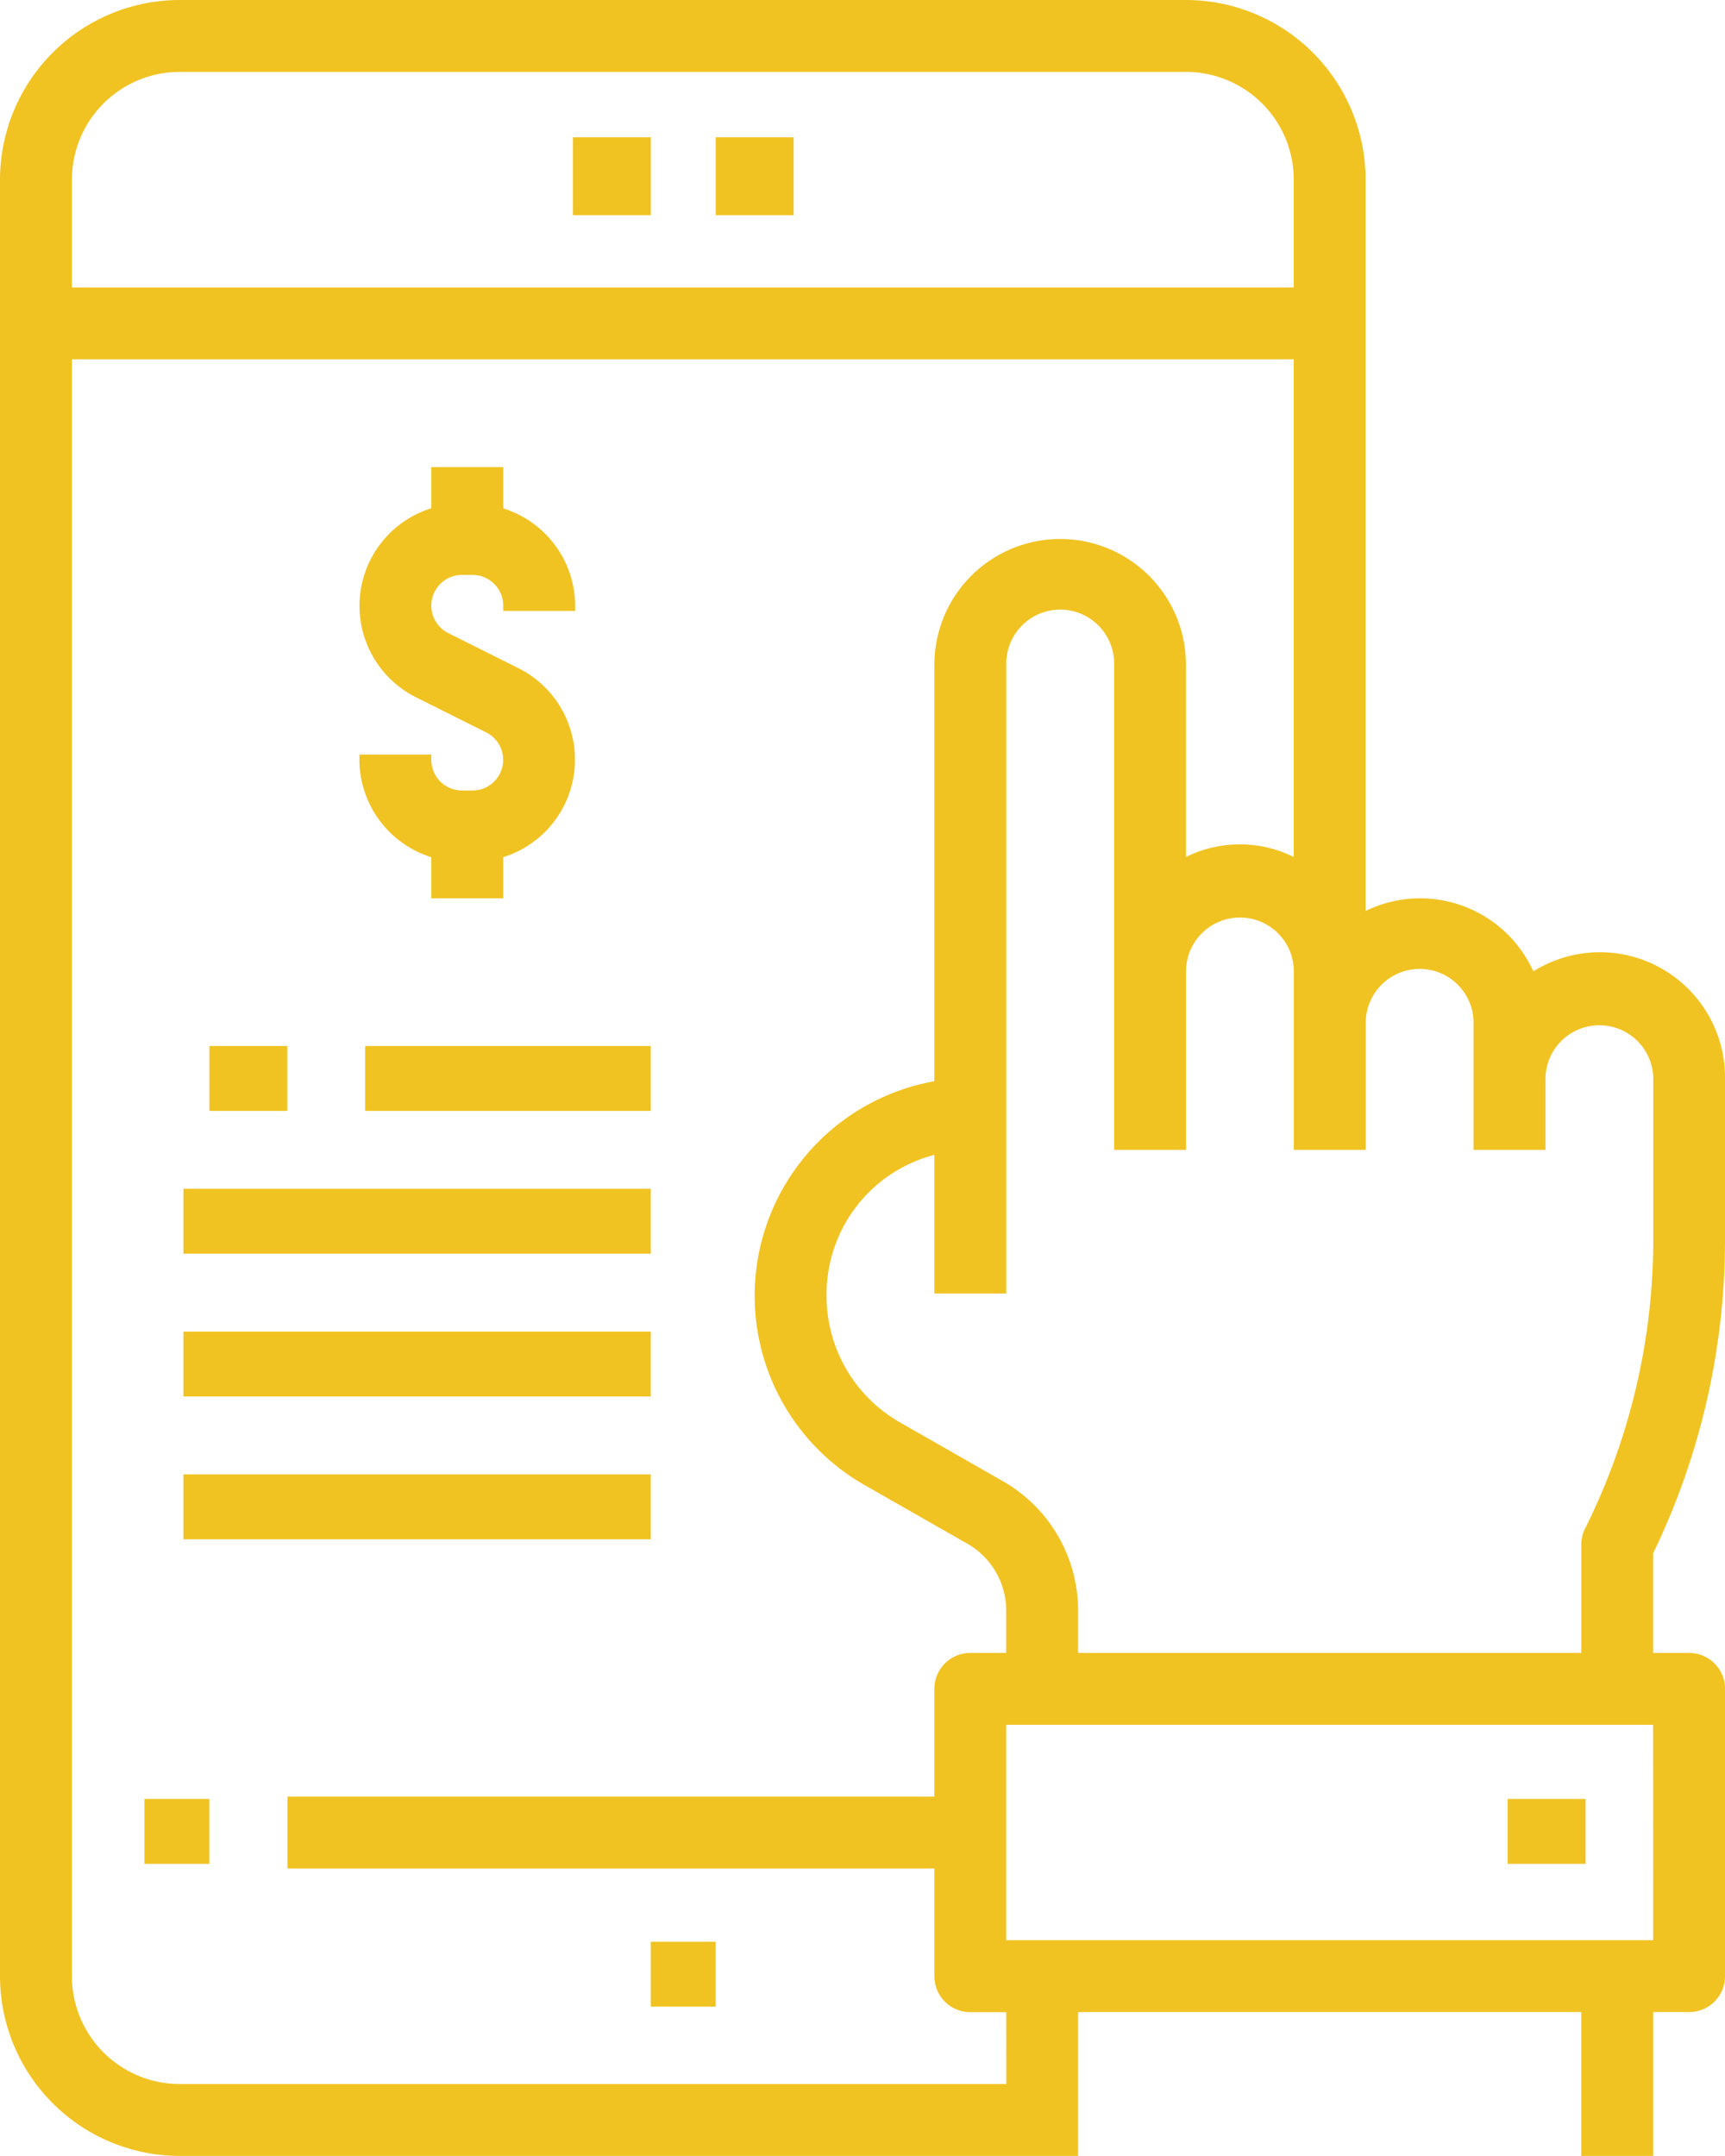 <svg id="_001-transaction" data-name="001-transaction" xmlns="http://www.w3.org/2000/svg" width="59.959" height="74.948" viewBox="0 0 59.959 74.948">
  <defs>
    <style>
      .cls-1 {
        fill: #f1c322;
      }
    </style>
  </defs>
  <g id="Group_2" data-name="Group 2" transform="translate(5.021 62.537)">
    <g id="Group_1" data-name="Group 1" transform="translate(0)">
      <rect id="Rectangle_5" data-name="Rectangle 5" class="cls-1" width="2.256" height="2.256"/>
    </g>
  </g>
  <g id="Group_4" data-name="Group 4" transform="translate(7.278 36.362)">
    <g id="Group_3" data-name="Group 3" transform="translate(0)">
      <rect id="Rectangle_6" data-name="Rectangle 6" class="cls-1" width="2.708" height="2.256"/>
    </g>
  </g>
  <g id="Group_6" data-name="Group 6" transform="translate(19.914 4.772)">
    <g id="Group_5" data-name="Group 5" transform="translate(0)">
      <rect id="Rectangle_7" data-name="Rectangle 7" class="cls-1" width="2.708" height="2.708"/>
    </g>
  </g>
  <g id="Group_8" data-name="Group 8" transform="translate(24.878 4.772)">
    <g id="Group_7" data-name="Group 7" transform="translate(0)">
      <rect id="Rectangle_8" data-name="Rectangle 8" class="cls-1" width="2.708" height="2.708"/>
    </g>
  </g>
  <g id="Group_10" data-name="Group 10" transform="translate(0)">
    <g id="Group_9" data-name="Group 9">
      <path id="Path_1" data-name="Path 1" class="cls-1" d="M107.959,43.135V37.474a4.351,4.351,0,0,0-6.662-3.707,4.317,4.317,0,0,0-5.712-2.155l-.118.055V6.246A6.253,6.253,0,0,0,89.222,0H54.246A6.253,6.253,0,0,0,48,6.246V68.7a6.253,6.253,0,0,0,6.246,6.246H85.474v-5h17.488v5h2.5v-5h1.249a1.249,1.249,0,0,0,1.249-1.249V58.709a1.249,1.249,0,0,0-1.249-1.249H105.46V54A25.039,25.039,0,0,0,107.959,43.135ZM50.5,6.246A3.747,3.747,0,0,1,54.246,2.5H89.222a3.747,3.747,0,0,1,3.747,3.747V9.993H50.5Zm32.478,66.2H54.246A3.747,3.747,0,0,1,50.5,68.7V12.491H92.969v17.3a4.223,4.223,0,0,0-3.747,0V23.109a4.372,4.372,0,1,0-8.744,0V37.587A7.576,7.576,0,0,0,78.008,51.6l3.622,2.067a2.683,2.683,0,0,1,1.345,2.326V57.46H81.727a1.249,1.249,0,0,0-1.249,1.249v3.747H57.993v2.5H80.478V68.7a1.249,1.249,0,0,0,1.249,1.249h1.249Zm22.484-5H82.976V59.959H105.46Zm-2.373-14.3a1.248,1.248,0,0,0-.125.558V57.46H85.474V55.993a5.186,5.186,0,0,0-2.609-4.5l-3.622-2.069a5.058,5.058,0,0,1-2.512-4.458,5,5,0,0,1,3.747-4.819v4.819h2.5V23.109a1.874,1.874,0,1,1,3.747,0V39.972h2.5V33.727a1.874,1.874,0,0,1,3.747,0v6.246h2.5V35.6a1.874,1.874,0,1,1,3.747,0v4.372h2.5v-2.5a1.874,1.874,0,0,1,3.747,0V43.13A22.523,22.523,0,0,1,103.087,53.155Z" transform="translate(-48)"/>
    </g>
  </g>
  <g id="Group_12" data-name="Group 12" transform="translate(12.491 16.239)">
    <g id="Group_11" data-name="Group 11">
      <path id="Path_2" data-name="Path 2" class="cls-1" d="M135.333,113.112a3.553,3.553,0,0,0-1.81-2.126l-2.435-1.218a1.067,1.067,0,0,1,.476-2.021h.365A1.069,1.069,0,0,1,133,108.814V109h2.5v-.182a3.559,3.559,0,0,0-2.5-3.384V104h-2.5v1.43a3.553,3.553,0,0,0-.527,6.573l2.435,1.218a1.067,1.067,0,0,1-.476,2.021h-.365a1.069,1.069,0,0,1-1.067-1.067v-.182H128v.182a3.559,3.559,0,0,0,2.5,3.384v1.43H133v-1.43A3.553,3.553,0,0,0,135.333,113.112Z" transform="translate(-127.999 -104)"/>
    </g>
  </g>
  <g id="Group_14" data-name="Group 14" transform="translate(6.375 41.326)">
    <g id="Group_13" data-name="Group 13" transform="translate(0)">
      <rect id="Rectangle_9" data-name="Rectangle 9" class="cls-1" width="16.246" height="2.256"/>
    </g>
  </g>
  <g id="Group_16" data-name="Group 16" transform="translate(6.375 46.29)">
    <g id="Group_15" data-name="Group 15" transform="translate(0)">
      <rect id="Rectangle_10" data-name="Rectangle 10" class="cls-1" width="16.246" height="2.256"/>
    </g>
  </g>
  <g id="Group_18" data-name="Group 18" transform="translate(6.375 51.255)">
    <g id="Group_17" data-name="Group 17" transform="translate(0)">
      <rect id="Rectangle_11" data-name="Rectangle 11" class="cls-1" width="16.246" height="2.256"/>
    </g>
  </g>
  <g id="Group_20" data-name="Group 20" transform="translate(12.693 36.362)">
    <g id="Group_19" data-name="Group 19" transform="translate(0)">
      <rect id="Rectangle_12" data-name="Rectangle 12" class="cls-1" width="9.928" height="2.256"/>
    </g>
  </g>
  <g id="Group_22" data-name="Group 22" transform="translate(22.621 67.501)">
    <g id="Group_21" data-name="Group 21" transform="translate(0)">
      <rect id="Rectangle_13" data-name="Rectangle 13" class="cls-1" width="2.256" height="2.256"/>
    </g>
  </g>
  <g id="Group_24" data-name="Group 24" transform="translate(52.406 62.537)">
    <g id="Group_23" data-name="Group 23" transform="translate(0)">
      <rect id="Rectangle_14" data-name="Rectangle 14" class="cls-1" width="2.708" height="2.256"/>
    </g>
  </g>
</svg>
